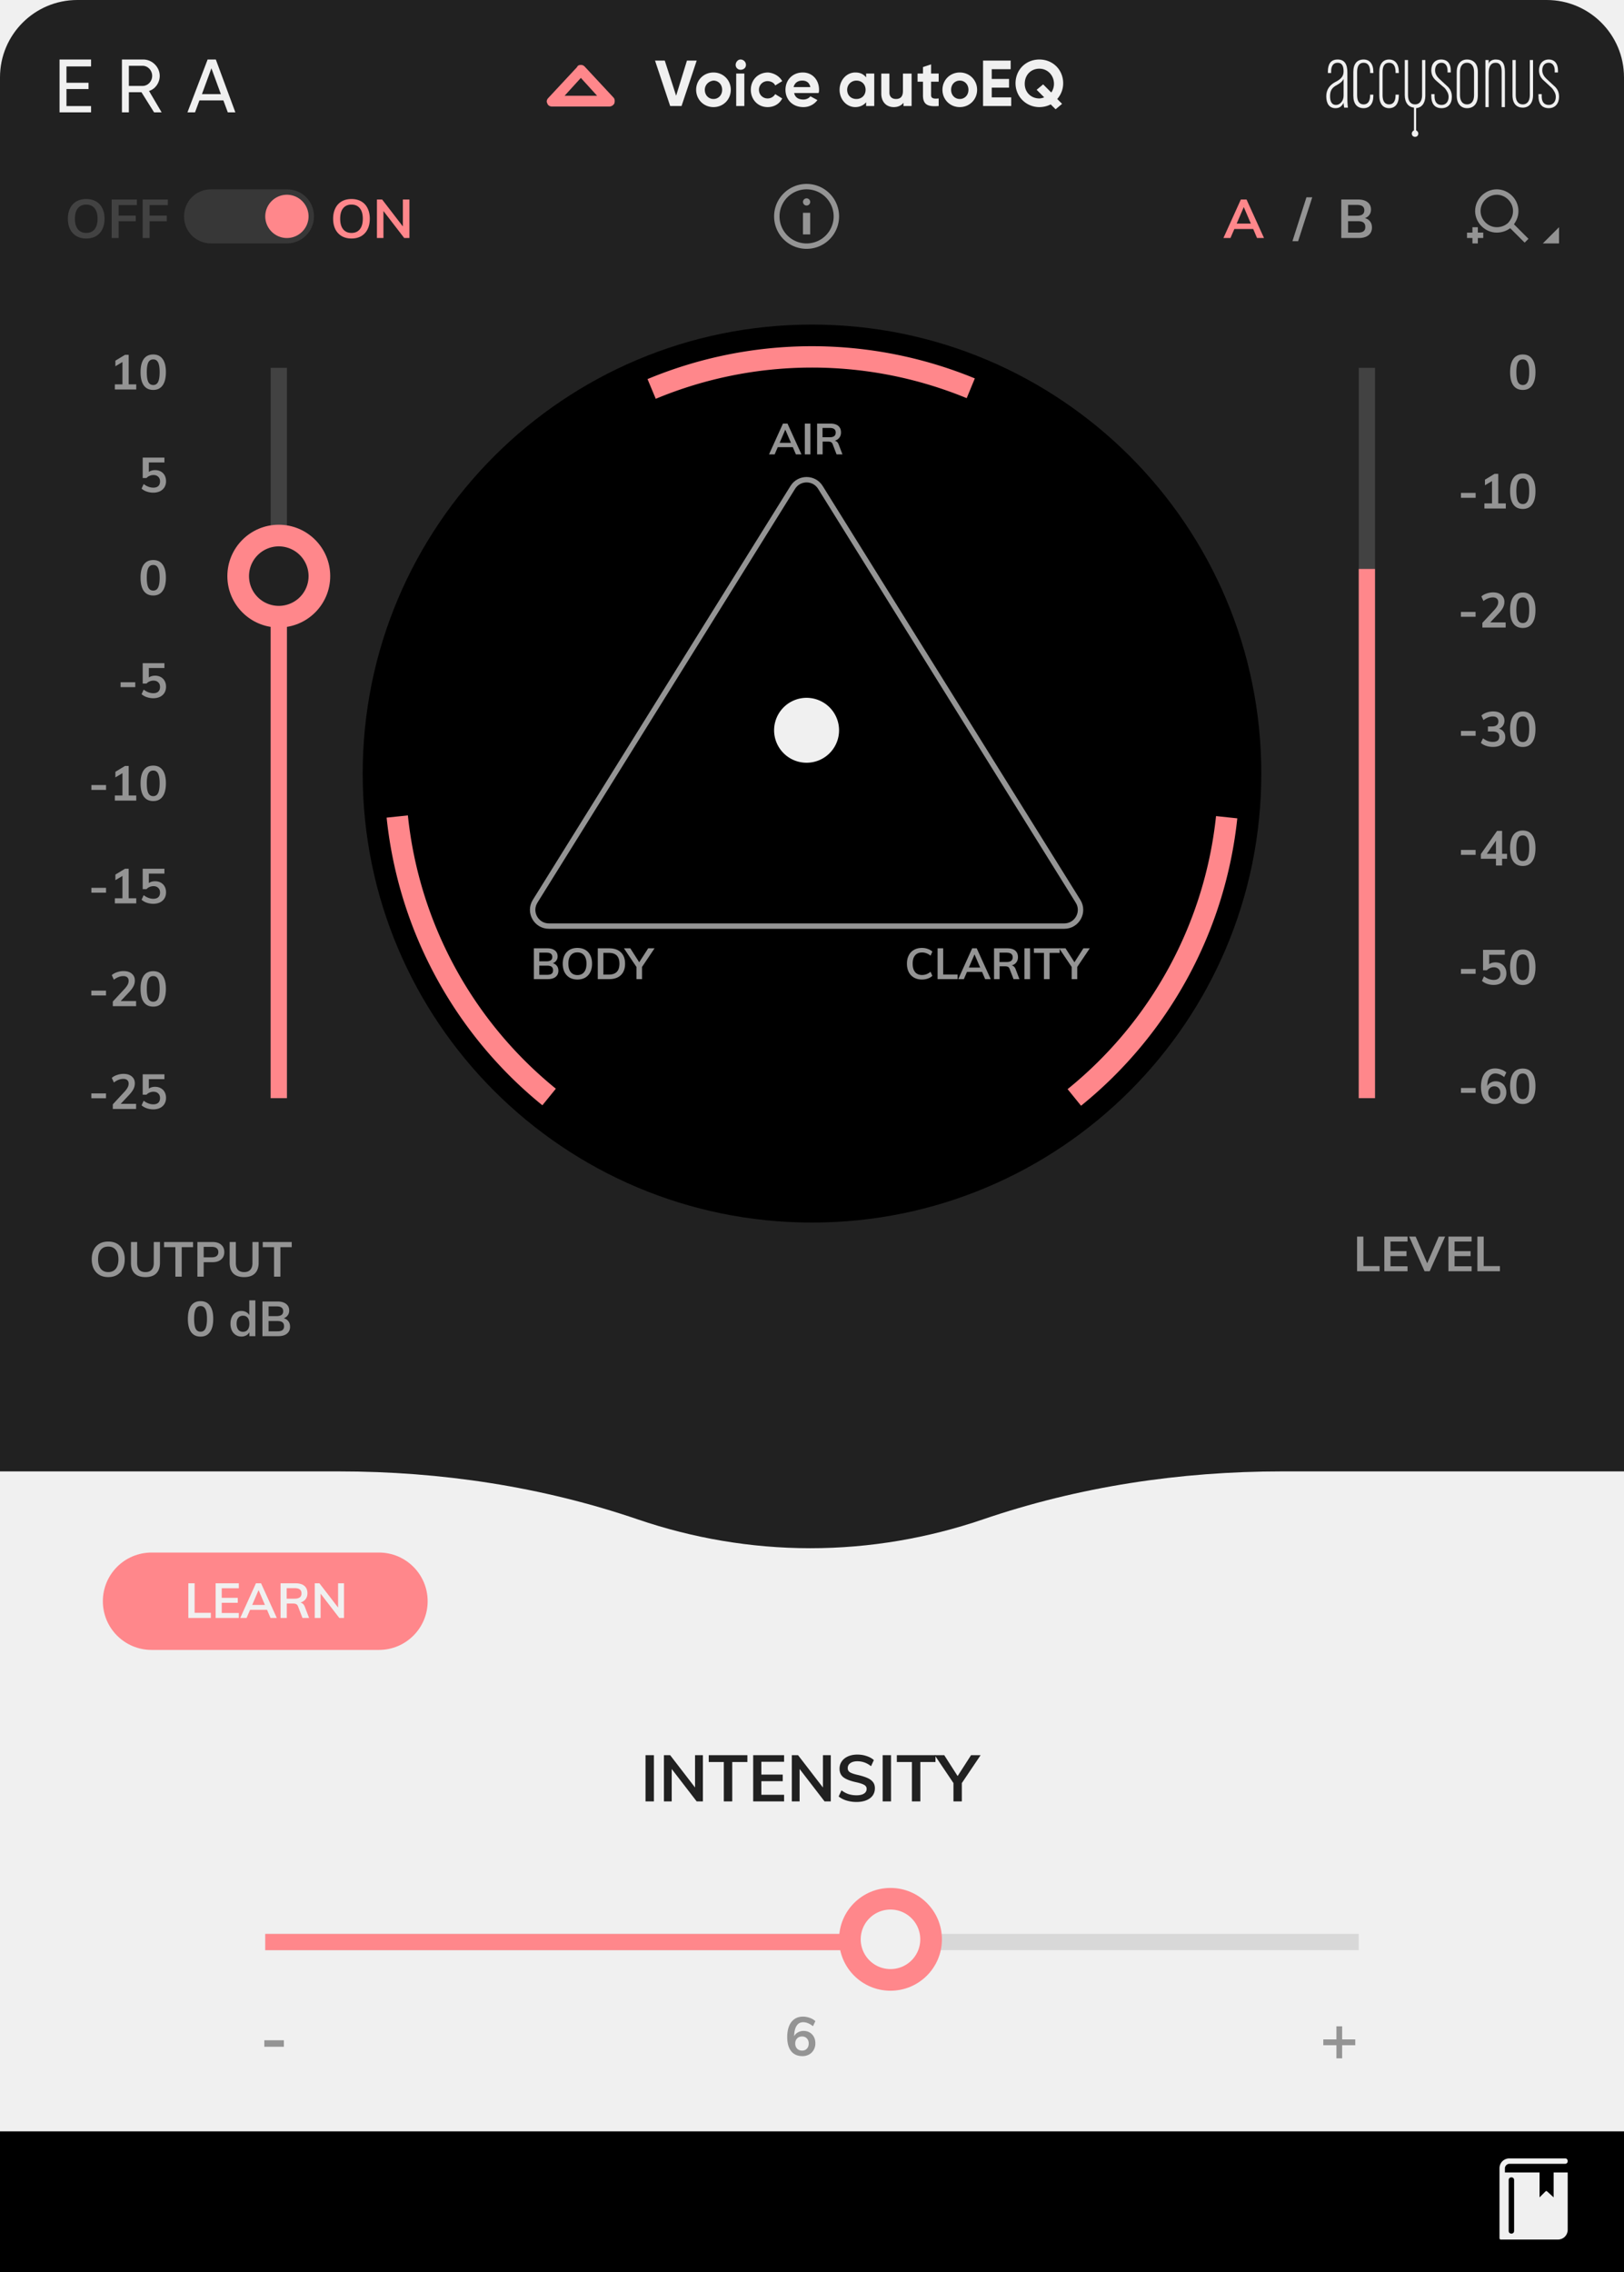<svg width="336" height="470" fill="none" xmlns="http://www.w3.org/2000/svg"><rect width="100%" height="100%" fill="#808080" stroke="none"/><g clip-path="url(#clip0_2967_48729)"><path d="M0 0h336v470H0V0z" fill="#fff"/><path d="M0 0h336v470H0V0z" fill="#F0F0F0"/><path d="M16 0C7.163 0 0 7.163 0 16v288.381h70.112c21.056 0 42 3.133 61.936 9.96 11.2 3.804 23.184 5.931 35.616 5.931 12.432 0 24.416-2.127 35.616-5.931 19.936-6.827 40.88-9.96 61.936-9.96H336V16c0-8.837-7.163-16-16-16H16z" fill="#212121"/><path d="M0 440.905h336V470H0v-29.095z" fill="#000"/><path d="M321.44 454.557l-1.344-1.231c-.112-.112-.224-.112-.336 0l-1.232 1.231v-5.147h-7.168v-.896c0-.447.448-.895.896-.895h11.536c.336 0 .56-.224.56-.559 0-.336-.224-.56-.448-.56h-11.648c-1.12 0-2.016.895-2.016 2.014v14.436c0 .224.112.336.224.336h11.872c1.12 0 2.016-.896 2.016-2.015V449.41h-2.912v5.147zm-8.176 6.938c0 .336-.224.56-.56.56-.336 0-.56-.224-.56-.56v-10.519c0-.336.224-.559.56-.559.336 0 .56.223.56.559v10.519z" fill="#F0F0F0"/><path d="M133.557 363.082h1.733v9.561h-1.733v-9.561zm11.87 0v9.561h-1.29l-5.161-6.701v6.701h-1.613v-9.561h1.29l5.148 6.687v-6.687h1.626zm4.326 1.423h-3.118v-1.423h7.997v1.423H151.5v8.138h-1.747v-8.138zm6.077-1.423h6.397v1.37h-4.704v2.645h4.422v1.37h-4.422v2.806h4.704v1.37h-6.397v-9.561zm16.056 0v9.561h-1.29l-5.161-6.701v6.701h-1.613v-9.561h1.29l5.148 6.687v-6.687h1.626zm5.322 9.682a7.04 7.04 0 01-2.07-.296c-.636-.197-1.178-.479-1.626-.846l.591-1.262c.466.349.95.609 1.451.779.54.165 1.102.247 1.667.242.663 0 1.174-.117 1.532-.349.368-.233.551-.56.551-.981 0-.358-.17-.631-.511-.819-.331-.197-.882-.38-1.653-.55-1.2-.26-2.074-.596-2.62-1.008-.547-.411-.82-1.011-.82-1.799 0-.564.152-1.065.457-1.504.304-.439.734-.783 1.29-1.034.564-.251 1.214-.376 1.949-.376.672 0 1.308.103 1.908.309.609.197 1.107.474 1.492.832l-.578 1.263c-.851-.681-1.792-1.021-2.822-1.021-.619 0-1.107.13-1.465.39-.359.25-.538.595-.538 1.034 0 .376.157.662.471.859.322.197.869.38 1.639.551.798.188 1.447.393 1.949.617.502.215.887.497 1.156.846.269.34.403.77.403 1.289 0 .573-.152 1.075-.457 1.504-.305.421-.744.748-1.317.981-.573.232-1.25.349-2.029.349zm5.409-9.682h1.734v9.561h-1.734v-9.561zm6.052 1.423h-3.118v-1.423h7.996v1.423h-3.131v8.138h-1.747v-8.138z" fill="#212121"/><path d="M199.001 368.856v3.787h-1.734v-3.787l-3.884-5.774h1.976l2.769 4.324 2.782-4.324h1.975l-3.884 5.774z" fill="#212121"/><path d="M280.4 423.081h-2.715v2.712h-1.183v-2.712h-2.715v-1.196h2.715v-2.712h1.183v2.712h2.715v1.196zm-225.711.322v-1.343h4.044v1.343H54.69zm111.566-3.279c.471 0 .889.108 1.255.325.373.216.664.518.873.906.21.388.314.832.314 1.332 0 .507-.116.962-.347 1.365-.224.403-.541.72-.952.951a2.792 2.792 0 01-1.378.336c-1.008 0-1.784-.339-2.329-1.018-.545-.687-.818-1.66-.818-2.921 0-.88.127-1.638.381-2.272.261-.634.635-1.119 1.12-1.455.493-.335 1.075-.503 1.747-.503.478 0 .941.082 1.389.246.438.146.841.378 1.187.683l-.493 1.052c-.702-.552-1.377-.828-2.027-.828-.59 0-1.045.249-1.366.749-.321.5-.489 1.216-.504 2.149.171-.336.433-.601.784-.795a2.309 2.309 0 011.164-.302zm-.302 4.074c.411 0 .739-.135.986-.403.254-.269.38-.623.38-1.063 0-.441-.126-.791-.38-1.052-.247-.269-.579-.403-.997-.403-.418 0-.758.134-1.019.403-.262.268-.392.619-.392 1.052 0 .432.13.787.392 1.063.268.268.612.403 1.03.403z" fill="#949494"/><path fill-rule="evenodd" clip-rule="evenodd" d="M281.121 403.417H54.881v-3.357h226.24v3.357z" fill="#D8D8D8"/><path fill-rule="evenodd" clip-rule="evenodd" d="M178.081 403.417h-123.2v-3.357h123.2v3.357z" fill="#FF878B"/><path d="M194.88 401.179c0 5.871-4.764 10.631-10.64 10.631-5.877 0-10.64-4.76-10.64-10.631 0-5.872 4.763-10.631 10.64-10.631 5.876 0 10.64 4.759 10.64 10.631z" fill="#FF878B"/><path d="M190.4 401.179a6.153 6.153 0 01-6.16 6.154 6.146 6.146 0 01-4.354-1.801 6.156 6.156 0 01-1.806-4.353 6.16 6.16 0 0112.32 0z" fill="#F0F0F0"/><path d="M59.36 50.357H43.68c-3.136 0-5.6-2.462-5.6-5.595 0-3.133 2.464-5.596 5.6-5.596h15.68c3.136 0 5.6 2.463 5.6 5.596s-2.576 5.595-5.6 5.595z" fill="#373737"/><path d="M59.36 49.24a4.491 4.491 0 004.48-4.478 4.49 4.49 0 00-4.48-4.476c-2.463 0-4.48 2.014-4.48 4.476s2.017 4.477 4.48 4.477z" fill="#FF878B"/><path d="M17.842 49.339c-.77 0-1.441-.164-2.016-.492a3.429 3.429 0 01-1.322-1.422c-.306-.62-.46-1.346-.46-2.182 0-.828.154-1.548.46-2.16a3.27 3.27 0 011.31-1.42c.576-.33 1.25-.493 2.028-.493.776 0 1.448.164 2.016.492a3.186 3.186 0 011.31 1.422c.306.61.46 1.33.46 2.16 0 .835-.154 1.562-.46 2.18a3.354 3.354 0 01-1.31 1.423c-.568.328-1.24.492-2.016.492zm0-1.153c.739 0 1.314-.253 1.725-.76.41-.508.616-1.235.616-2.183 0-.94-.206-1.66-.616-2.16-.411-.507-.986-.76-1.725-.76-.74 0-1.314.25-1.725.75-.41.5-.616 1.223-.616 2.17 0 .948.205 1.675.616 2.182.41.508.985.76 1.725.76zm5.265 1.052V41.27h5.208v1.153H24.54v2.182h3.55v1.164h-3.55v3.47l-1.434-.001zm6.409 0V41.27h5.208v1.153h-3.775v2.182h3.55v1.164h-3.55v3.47l-1.433-.001z" fill="#424242"/><path d="M72.723 49.339c-.77 0-1.442-.164-2.016-.492a3.428 3.428 0 01-1.322-1.422c-.306-.62-.46-1.346-.46-2.182 0-.828.154-1.548.46-2.16a3.27 3.27 0 011.31-1.42c.575-.33 1.25-.493 2.028-.493.776 0 1.448.164 2.016.492a3.187 3.187 0 011.31 1.422c.306.61.46 1.33.46 2.16 0 .835-.154 1.562-.46 2.18a3.355 3.355 0 01-1.31 1.423c-.568.328-1.24.492-2.016.492zm0-1.153c.739 0 1.314-.253 1.724-.76.41-.508.616-1.235.616-2.183 0-.94-.205-1.66-.616-2.16-.41-.507-.985-.76-1.724-.76-.74 0-1.315.25-1.725.75-.41.5-.616 1.223-.616 2.17 0 .948.205 1.675.616 2.182.41.508.985.76 1.725.76zm10.63-6.916h1.355v7.968h-1.075l-4.3-5.584v5.584h-1.345V41.27h1.075l4.29 5.573V41.27zm176.723 7.968l-.795-1.87h-3.898l-.806 1.87h-1.456l3.606-7.967h1.176l3.618 7.967h-1.445zm-4.211-2.988h2.934l-1.467-3.413-1.467 3.413z" fill="#FF878B"/><path d="M268.576 49.898H267.4l2.901-9.088h1.199l-2.924 9.087zm13.834-4.779c.462.135.817.37 1.064.706.253.335.38.75.38 1.241 0 .68-.242 1.212-.728 1.6-.478.38-1.146.572-2.004.572h-3.618V41.27h3.506c.821 0 1.467.186 1.937.56.471.366.706.873.706 1.522 0 .418-.112.783-.336 1.097a1.855 1.855 0 01-.907.67zm-3.495-.492h1.859c1.001 0 1.501-.373 1.501-1.12 0-.372-.123-.651-.369-.838-.247-.186-.624-.28-1.132-.28h-1.859v2.238zm2.05 3.491c.522 0 .903-.093 1.142-.28.247-.185.37-.48.37-.883 0-.41-.123-.712-.37-.907-.239-.194-.62-.29-1.142-.29h-2.05v2.36h2.05zM22.4 264.187c-.693 0-1.297-.148-1.815-.443a3.089 3.089 0 01-1.19-1.279c-.275-.557-.413-1.212-.413-1.964 0-.745.138-1.393.414-1.944a2.94 2.94 0 011.18-1.279c.517-.295 1.125-.443 1.823-.443.7 0 1.304.148 1.815.443.517.296.91.722 1.18 1.279.275.551.413 1.199.413 1.944 0 .752-.138 1.407-.414 1.964-.275.55-.668.977-1.18 1.279-.51.295-1.114.443-1.813.443zm0-1.037c.665 0 1.182-.229 1.552-.685.37-.457.554-1.111.554-1.964 0-.846-.184-1.494-.554-1.944-.37-.456-.887-.685-1.553-.685-.665 0-1.182.225-1.552.675-.37.45-.554 1.101-.554 1.954s.185 1.507.554 1.964c.37.456.888.685 1.553.685zm7.702 1.037c-.988 0-1.738-.252-2.248-.755-.504-.511-.756-1.256-.756-2.236v-4.27h1.28v4.34c0 .618.144 1.088.433 1.41.29.316.72.474 1.29.474.558 0 .982-.161 1.27-.484.296-.322.444-.789.444-1.4v-4.34h1.28v4.27c0 .973-.255 1.715-.766 2.226-.51.51-1.253.765-2.227.765zm6.182-6.194h-2.339v-1.067h5.998v1.067h-2.349v6.103h-1.31v-6.103zm4.558-1.067h3.114c.773 0 1.375.188 1.805.564.43.369.645.876.645 1.52 0 .645-.218 1.155-.655 1.531-.43.376-1.028.564-1.794.564h-1.815v2.991h-1.3v-7.17zm2.963 3.172c.45 0 .79-.091 1.018-.272.236-.188.353-.456.353-.806 0-.355-.114-.624-.343-.805-.228-.188-.57-.282-1.028-.282h-1.663v2.165h1.663zm6.712 4.089c-.987 0-1.737-.252-2.247-.755-.504-.511-.756-1.256-.756-2.236v-4.27h1.28v4.34c0 .618.144 1.088.433 1.41.29.316.72.474 1.29.474.558 0 .982-.161 1.27-.484.296-.322.444-.789.444-1.4v-4.34h1.28v4.27c0 .973-.255 1.715-.766 2.226-.51.51-1.253.765-2.227.765zm6.183-6.194h-2.34v-1.067h5.998v1.067H58.01v6.103H56.7v-6.103zM28.187 79.513v1.058h-4.425v-1.058h1.572V74.89l-1.46.877V74.61l1.994-1.209h.756v6.113h1.563zm3.513 1.148c-.852 0-1.504-.311-1.955-.936-.443-.63-.665-1.547-.665-2.75 0-1.181.222-2.084.665-2.71.45-.624 1.102-.936 1.956-.936.853 0 1.502.313 1.945.938.45.618.676 1.52.676 2.709 0 1.195-.225 2.108-.676 2.74-.443.63-1.093.946-1.946.946zm0-1.017c.465 0 .8-.21 1.01-.634.214-.43.321-1.108.321-2.035 0-.912-.107-1.578-.322-1.993-.208-.424-.544-.635-1.008-.635-.464 0-.803.212-1.018.635-.209.415-.313 1.08-.313 1.993 0 .928.104 1.606.313 2.035.215.423.553.634 1.017.634zm.383 17.606c.45 0 .847.099 1.19.293.342.188.608.456.796.805.188.343.282.74.282 1.189.01.438-.102.869-.322 1.249a2.208 2.208 0 01-.928.836c-.403.195-.87.292-1.4.292-.45 0-.895-.074-1.33-.221a3.175 3.175 0 01-1.08-.615l.433-.946c.652.496 1.318.745 1.996.745.45 0 .793-.111 1.03-.332.24-.229.361-.55.361-.968 0-.395-.124-.712-.373-.947-.242-.242-.568-.362-.977-.362-.283 0-.548.053-.797.162-.249.1-.473.255-.655.452h-.786v-4.22h4.496v1.007h-3.226v1.955c.363-.25.793-.373 1.29-.373zm-.383 25.936c-.853 0-1.504-.312-1.955-.937-.443-.631-.665-1.547-.665-2.749 0-1.182.222-2.085.665-2.709.45-.625 1.102-.937 1.956-.937.853 0 1.502.312 1.945.937.45.617.676 1.52.676 2.709 0 1.195-.225 2.108-.676 2.739-.443.631-1.093.947-1.946.947zm0-1.017c.465 0 .8-.212 1.01-.635.214-.429.321-1.108.321-2.034 0-.913-.107-1.578-.322-1.994-.208-.423-.544-.635-1.008-.635-.464 0-.803.212-1.018.635-.209.416-.313 1.081-.313 1.994 0 .926.104 1.605.313 2.034.215.423.553.635 1.017.635zm-6.749 18.966h3.034v1.007h-3.034v-1.007zm7.132-1.36c.45 0 .847.097 1.19.292.342.188.608.457.796.806.188.342.282.738.282 1.188 0 .47-.107.886-.322 1.249a2.211 2.211 0 01-.928.836c-.403.195-.87.292-1.4.292-.45 0-.895-.074-1.332-.222a3.165 3.165 0 01-1.078-.614l.433-.947c.652.497 1.317.746 1.996.746.45 0 .793-.111 1.028-.333.242-.228.363-.55.363-.967 0-.396-.124-.711-.373-.946-.242-.242-.568-.363-.977-.363-.283 0-.548.054-.797.161a1.822 1.822 0 00-.655.453h-.786v-4.219h4.496v1.007h-3.226v1.954c.363-.249.793-.373 1.29-.373zm-13.175 22.621h3.034v1.008h-3.034v-1.008zm9.28 2.166v1.057h-4.426v-1.057h1.572v-4.623l-1.46.876v-1.158l1.994-1.209h.756v6.114h1.563zm3.512 1.148c-.853 0-1.504-.312-1.955-.937-.443-.631-.665-1.547-.665-2.749 0-1.182.222-2.085.665-2.709.45-.625 1.102-.937 1.956-.937.853 0 1.502.312 1.945.937.45.617.676 1.52.676 2.709 0 1.195-.225 2.108-.676 2.739-.443.631-1.093.947-1.946.947zm0-1.017c.465 0 .8-.212 1.01-.635.214-.429.321-1.108.321-2.034 0-.913-.107-1.578-.322-1.994-.208-.423-.544-.635-1.008-.635-.464 0-.803.212-1.018.635-.209.416-.313 1.081-.313 1.994 0 .926.104 1.605.313 2.034.215.423.553.635 1.017.635zm-12.792 18.965h3.034v1.008h-3.034v-1.008zm9.28 2.166v1.057h-4.426v-1.057h1.572v-4.623l-1.46.876v-1.158l1.994-1.209h.756v6.114h1.563zm3.895-3.525c.45 0 .847.097 1.19.292.342.188.608.456.796.806.188.342.282.738.282 1.188 0 .47-.107.886-.322 1.249a2.211 2.211 0 01-.928.836c-.403.195-.87.292-1.4.292a4.161 4.161 0 01-1.332-.222 3.165 3.165 0 01-1.078-.614l.433-.947c.652.497 1.317.746 1.996.746.45 0 .793-.111 1.028-.333.242-.228.363-.55.363-.967 0-.396-.124-.711-.373-.946-.242-.242-.568-.363-.977-.363-.283 0-.548.054-.797.161a1.822 1.822 0 00-.655.453h-.786v-4.22h4.496v1.008h-3.226v1.953c.363-.248.793-.372 1.29-.372zM18.898 204.92h3.035v1.007h-3.035v-1.007zm9.26 2.166v1.057h-4.819v-.957l2.44-2.628c.288-.316.5-.605.634-.866.134-.262.202-.521.202-.776 0-.329-.098-.577-.293-.745-.188-.168-.46-.252-.816-.252-.632 0-1.28.248-1.946.745l-.433-.946c.282-.256.645-.457 1.09-.605.442-.154.89-.231 1.34-.231.72 0 1.286.178 1.703.533.423.35.635.823.635 1.42 0 .41-.09.796-.272 1.159-.175.362-.47.768-.887 1.218l-1.764 1.874h3.185zm3.542 1.148c-.853 0-1.504-.312-1.955-.937-.443-.631-.665-1.548-.665-2.749 0-1.182.222-2.085.665-2.71.45-.624 1.102-.936 1.956-.936.853 0 1.502.312 1.945.936.45.618.676 1.521.676 2.71 0 1.195-.226 2.108-.676 2.739-.443.631-1.093.947-1.946.947zm0-1.017c.464 0 .8-.212 1.01-.635.214-.43.321-1.108.321-2.034 0-.914-.107-1.578-.322-1.995-.209-.423-.545-.634-1.008-.634-.464 0-.803.211-1.018.634-.209.417-.313 1.081-.313 1.995 0 .926.104 1.604.313 2.034.215.423.553.635 1.017.635zm-12.802 18.965h3.035v1.007h-3.035v-1.007zm9.26 2.166v1.057h-4.819v-.957l2.44-2.628c.288-.316.5-.605.634-.867.129-.239.198-.505.202-.775 0-.329-.098-.577-.293-.745-.188-.168-.46-.252-.816-.252-.632 0-1.28.248-1.946.745l-.433-.947c.282-.255.645-.456 1.09-.604.442-.154.89-.231 1.34-.231.72 0 1.286.177 1.703.533.423.349.635.823.635 1.42 0 .41-.09.796-.272 1.159-.175.362-.47.768-.887 1.218l-1.764 1.874h3.185zm3.925-3.525c.45 0 .847.097 1.19.292.342.188.608.456.796.805.188.343.282.739.282 1.189 0 .47-.107.886-.322 1.249a2.213 2.213 0 01-.928.836c-.403.194-.87.292-1.4.292a4.156 4.156 0 01-1.33-.222 3.17 3.17 0 01-1.08-.614l.433-.947c.652.497 1.318.745 1.996.745.45 0 .793-.111 1.03-.332.24-.228.361-.551.361-.967 0-.396-.124-.712-.373-.947-.242-.241-.567-.362-.977-.362-.283 0-.548.053-.797.161a1.822 1.822 0 00-.655.453h-.786v-4.22h4.496v1.007h-3.226v1.954c.363-.248.793-.372 1.29-.372zm9.411 51.673c-.854 0-1.505-.313-1.956-.937-.443-.631-.665-1.548-.665-2.749 0-1.182.222-2.085.665-2.71.45-.624 1.102-.936 1.956-.936.853 0 1.502.312 1.945.936.45.618.676 1.521.676 2.71 0 1.195-.226 2.108-.676 2.739-.443.631-1.092.947-1.945.947zm0-1.018c.464 0 .8-.211 1.008-.634.215-.43.322-1.108.322-2.034 0-.914-.107-1.578-.322-1.995-.209-.423-.544-.634-1.008-.634-.464 0-.803.211-1.018.634-.209.417-.313 1.081-.313 1.995 0 .926.104 1.604.313 2.034.215.423.554.634 1.018.634zm11.34-6.486v7.413h-1.24v-.816c-.153.28-.384.511-.665.665a2.081 2.081 0 01-.988.232c-.436 0-.826-.111-1.169-.333a2.255 2.255 0 01-.806-.936 3.328 3.328 0 01-.282-1.4c0-.524.094-.984.282-1.38a2.127 2.127 0 011.976-1.249c.362 0 .685.077.967.232.29.147.51.359.666.634v-3.062h1.26zm-2.56 6.507c.417 0 .74-.145.968-.433.235-.289.353-.699.353-1.229 0-.531-.115-.94-.343-1.229-.229-.289-.55-.433-.968-.433-.423 0-.752.144-.988.433-.228.282-.342.685-.342 1.209 0 .53.114.943.342 1.238.236.296.562.444.978.444zm8.438-2.8c.417.121.736.332.957.634.23.302.343.675.343 1.118 0 .611-.218 1.091-.655 1.44-.43.343-1.032.514-1.804.514h-3.256v-7.171h3.155c.74 0 1.32.168 1.744.504.423.329.635.785.635 1.369 0 .376-.1.705-.303.987a1.672 1.672 0 01-.816.605zm-3.145-.443h1.673c.9 0 1.351-.336 1.351-1.008 0-.335-.11-.587-.333-.755-.22-.168-.56-.252-1.018-.252h-1.673v2.015zm1.845 3.142c.47 0 .813-.084 1.028-.252.221-.168.332-.433.332-.796 0-.369-.11-.641-.332-.815-.215-.175-.558-.262-1.028-.262h-1.845v2.125h1.845z" fill="#949494"/><path fill-rule="evenodd" clip-rule="evenodd" d="M59.36 76.096v151.071H56V76.096h3.36z" fill="#424242"/><path fill-rule="evenodd" clip-rule="evenodd" d="M59.36 117.695v109.472H56V117.695h3.36z" fill="#FF878B"/><path d="M57.681 108.548c5.876 0 10.64 4.759 10.64 10.631 0 5.871-4.764 10.631-10.64 10.631s-10.64-4.76-10.64-10.631c0-5.872 4.764-10.631 10.64-10.631z" fill="#FF878B"/><path d="M57.681 113.024a6.162 6.162 0 016.16 6.155 6.154 6.154 0 01-6.16 6.154 6.146 6.146 0 01-4.354-1.801 6.15 6.15 0 010-8.706 6.162 6.162 0 014.355-1.802z" fill="#212121"/><path d="M260.959 160.024c0 51.297-41.62 92.881-92.96 92.881-51.34 0-92.96-41.584-92.96-92.881S116.66 67.143 168 67.143c51.34 0 92.959 41.584 92.959 92.881z" fill="#000"/><path d="M112.216 228.646a88.389 88.389 0 01-32.226-59.509l4.4-.456a83.964 83.964 0 0030.615 56.534l-2.789 3.431zm21.755-150.227a88.545 88.545 0 0167.719-.14l-1.684 4.087a84.123 84.123 0 00-64.334.133l-1.701-4.08zm122.021 90.865a88.376 88.376 0 01-32.326 59.456l-2.783-3.436a83.962 83.962 0 0030.71-56.483l4.399.463z" fill="#FF878B"/><path fill-rule="evenodd" clip-rule="evenodd" d="M163.551 100.525c1.534-2.464 5.123-2.464 6.657 0l53.313 85.626c1.624 2.609-.254 5.985-3.329 5.985H113.567c-3.075 0-4.953-3.376-3.329-5.985l53.313-85.626zm5.706.591c-1.096-1.76-3.659-1.76-4.755 0l-53.313 85.626c-1.16 1.863.181 4.275 2.378 4.275h106.625c2.197 0 3.538-2.412 2.378-4.275l-53.313-85.626z" fill="#949494"/><path d="M190.745 202.628c-.628 0-1.177-.134-1.649-.403a2.698 2.698 0 01-1.075-1.137c-.251-.495-.376-1.074-.376-1.737 0-.656.125-1.229.376-1.718a2.623 2.623 0 011.075-1.137c.472-.269 1.021-.403 1.649-.403.43 0 .833.068 1.209.206.383.131.699.316.95.555l-.376.841a2.912 2.912 0 00-.86-.501 2.5 2.5 0 00-.905-.161c-.616 0-1.094.2-1.434.6-.334.399-.502.972-.502 1.718 0 .752.168 1.331.502 1.737.335.4.812.6 1.434.6.322 0 .624-.051.905-.152.286-.108.573-.278.86-.51l.376.841a2.668 2.668 0 01-.95.564c-.39.133-.798.2-1.209.197zm3.239-.081v-6.374h1.156v5.425h2.984v.949h-4.14zm9.836 0l-.636-1.495h-3.118l-.646 1.495h-1.164l2.885-6.374h.941l2.894 6.374h-1.156zm-3.369-2.39h2.347l-1.173-2.73-1.174 2.73zm10.465 2.39h-1.218l-.816-2.121c-.071-.197-.182-.334-.331-.412-.15-.078-.344-.116-.583-.116h-1.156v2.649h-1.146v-6.374h2.732c.723 0 1.273.159 1.649.475.376.316.565.77.565 1.361 0 .423-.114.784-.341 1.083-.221.292-.538.501-.95.626.377.078.648.341.816.788l.779 2.041zm-2.679-3.545c.436 0 .759-.08.968-.241.209-.162.313-.406.313-.735 0-.322-.104-.561-.313-.716-.203-.161-.526-.241-.968-.241h-1.442v1.933h1.442zm3.72 3.545v-6.374h1.156v6.374h-1.156zm4.034 0v-5.425h-2.079v-.949h5.331v.949h-2.088v5.425h-1.164z" fill="#949494"/><path d="M225.469 196.173l-2.589 3.85v2.524h-1.156v-2.524l-2.589-3.85h1.317l1.846 2.883 1.854-2.883h1.317zm-111.095 3.08c.37.107.654.295.851.564.203.269.305.6.305.994 0 .543-.195.97-.583 1.28-.382.304-.917.456-1.604.456h-2.894v-6.374h2.805c.657 0 1.173.15 1.55.448.376.292.564.698.564 1.217 0 .335-.089.627-.269.878-.18.25-.433.438-.725.537zm-2.796-.394h1.488c.8 0 1.2-.298 1.2-.895 0-.299-.098-.522-.296-.672-.197-.149-.498-.223-.904-.223h-1.488v1.79zm1.64 2.793c.418 0 .723-.074.914-.224.197-.149.295-.385.295-.707 0-.328-.098-.57-.295-.725-.191-.155-.496-.233-.914-.233h-1.64v1.889h1.64zm6.25.976c-.615 0-1.153-.131-1.613-.394a2.734 2.734 0 01-1.057-1.137c-.245-.495-.368-1.077-.368-1.746 0-.662.123-1.238.368-1.727a2.613 2.613 0 011.048-1.137c.46-.263 1.001-.394 1.622-.394.621 0 1.159.131 1.613.394.46.262.809.641 1.048 1.137.245.489.367 1.065.367 1.727 0 .669-.122 1.251-.367 1.746-.245.49-.594.869-1.048 1.137-.454.263-.992.394-1.613.394zm0-.922c.591 0 1.051-.203 1.38-.609.328-.406.492-.988.492-1.746 0-.752-.164-1.327-.492-1.727-.329-.406-.789-.609-1.38-.609-.592 0-1.051.2-1.38.6-.329.4-.493.978-.493 1.736s.164 1.34.493 1.746c.329.406.788.609 1.38.609zm4.212-5.533h2.348c1.045 0 1.854.278 2.428.833.579.555.869 1.337.869 2.345 0 1.015-.29 1.803-.869 2.364-.574.555-1.383.832-2.428.832h-2.348v-6.374zm2.276 5.434c1.469 0 2.204-.752 2.204-2.256 0-1.492-.735-2.238-2.204-2.238h-1.12v4.494h1.12zm9.468-5.434l-2.589 3.85v2.524h-1.156v-2.524l-2.589-3.85h1.317l1.845 2.883 1.855-2.883h1.317zm28.609-103.668h-3.118L160.27 94h-1.165l2.886-6.374h.94L165.825 94h-1.155l-.637-1.495zm-.385-.895l-1.174-2.731-1.173 2.731h2.347zm2.868-3.984h1.156V94h-1.156v-6.374zM174.303 94h-1.218l-.815-2.122c-.072-.197-.183-.334-.332-.412-.149-.077-.343-.116-.582-.116H170.2V94h-1.147v-6.374h2.733c.722 0 1.272.158 1.648.474.377.317.565.77.565 1.361 0 .424-.114.785-.341 1.083-.221.293-.537.502-.949.627.376.077.648.34.815.788l.779 2.041zm-2.679-3.545c.436 0 .759-.081.968-.242.209-.161.314-.406.314-.734 0-.322-.105-.561-.314-.716-.203-.161-.526-.242-.968-.242h-1.442v1.934h1.442z" fill="#949494"/><path d="M173.598 151.071a6.709 6.709 0 01-1.969 4.75 6.723 6.723 0 01-11.471-4.75 6.727 6.727 0 011.97-4.748 6.715 6.715 0 017.321-1.455 6.707 6.707 0 013.637 3.633c.338.815.512 1.688.512 2.57z" fill="#F0F0F0"/><path d="M315.06 80.662c-.853 0-1.505-.312-1.955-.936-.444-.63-.666-1.548-.666-2.75 0-1.182.222-2.085.666-2.71.45-.624 1.102-.936 1.955-.936.854 0 1.502.312 1.946.937.45.618.675 1.52.675 2.71 0 1.194-.225 2.107-.675 2.74-.444.63-1.092.945-1.946.945zm0-1.017c.464 0 .8-.21 1.008-.634.215-.43.323-1.108.323-2.035 0-.913-.108-1.578-.323-1.994-.208-.423-.544-.635-1.008-.635-.463 0-.803.212-1.018.635-.208.416-.312 1.08-.312 1.994 0 .927.104 1.605.312 2.035.215.423.555.634 1.018.634zm-12.792 22.323h3.034v1.007h-3.034v-1.007zm9.278 2.165v1.058h-4.425v-1.058h1.572v-4.622l-1.461.876v-1.158l1.996-1.209h.756v6.113h1.562zm3.514 1.148c-.853 0-1.505-.312-1.956-.936-.443-.631-.665-1.548-.665-2.75 0-1.181.222-2.084.665-2.709.451-.624 1.103-.937 1.956-.937s1.502.313 1.945.937c.451.618.676 1.521.676 2.709 0 1.195-.225 2.109-.676 2.74-.443.631-1.092.946-1.945.946zm0-1.017c.464 0 .8-.211 1.008-.634.215-.43.323-1.108.323-2.035 0-.913-.108-1.578-.323-1.994-.208-.423-.544-.634-1.008-.634-.464 0-.803.211-1.018.634-.208.416-.313 1.081-.313 1.994 0 .927.105 1.605.313 2.035.215.423.554.634 1.018.634zm-12.802 23.33v-1.007h3.034v1.007h-3.034zm9.258 1.158v1.058h-4.818v-.957l2.439-2.629c.289-.315.501-.604.635-.866.129-.238.198-.504.202-.775 0-.329-.098-.578-.293-.746-.188-.167-.46-.251-.816-.251-.632 0-1.28.248-1.945.745l-.434-.947c.282-.255.645-.456 1.089-.604.431-.152.884-.23 1.34-.232.719 0 1.287.178 1.704.534.423.349.635.823.635 1.42 0 .41-.091.796-.272 1.158-.175.363-.471.769-.887 1.219l-1.764 1.873h3.185zm3.544 1.148c-.853 0-1.505-.312-1.955-.936-.444-.631-.666-1.548-.666-2.75 0-1.181.222-2.084.666-2.709.45-.624 1.102-.937 1.955-.937s1.502.313 1.945.937c.451.618.676 1.521.676 2.709 0 1.195-.225 2.109-.676 2.74-.443.631-1.092.946-1.945.946zm0-1.017c.464 0 .8-.211 1.008-.634.215-.43.323-1.108.323-2.035 0-.913-.108-1.578-.323-1.994-.208-.423-.544-.634-1.008-.634-.464 0-.803.211-1.018.634-.208.416-.313 1.081-.313 1.994 0 .927.105 1.605.313 2.035.215.423.554.634 1.018.634zm-12.792 23.33v-1.007h3.034v1.007h-3.034zm7.857-1.47c.423.114.746.322.967.624.229.302.343.675.343 1.118 0 .624-.232 1.118-.695 1.48-.457.363-1.076.544-1.855.544-.484 0-.951-.074-1.401-.221a3.053 3.053 0 01-1.099-.615l.444-.946c.638.497 1.307.745 2.005.745.457 0 .797-.091 1.019-.272.228-.181.342-.457.342-.826 0-.362-.114-.628-.342-.795-.229-.175-.582-.262-1.059-.262h-.947v-1.038h.776c.927 0 1.391-.352 1.391-1.057 0-.329-.101-.581-.303-.756-.201-.174-.483-.261-.846-.261-.645 0-1.291.248-1.936.745l-.433-.947c.32-.272.69-.477 1.089-.604a4.092 4.092 0 011.36-.232c.706 0 1.267.175 1.684.524.423.342.635.802.635 1.38.002.369-.107.73-.313 1.037-.195.289-.47.5-.826.635zm4.935 3.776c-.853 0-1.505-.312-1.956-.936-.443-.631-.665-1.548-.665-2.75 0-1.181.222-2.085.665-2.709.451-.624 1.103-.937 1.956-.937s1.502.313 1.945.937c.451.618.676 1.521.676 2.709 0 1.195-.225 2.109-.676 2.74-.443.631-1.092.946-1.945.946zm0-1.017c.464 0 .8-.211 1.008-.634.215-.43.323-1.108.323-2.035 0-.913-.108-1.578-.323-1.994-.208-.423-.544-.634-1.008-.634-.464 0-.803.211-1.018.634-.208.416-.313 1.081-.313 1.994 0 .927.105 1.605.313 2.035.215.423.554.634 1.018.634zm-12.792 23.33v-1.007h3.034v1.007h-3.034zm9.53-.201v1.017h-1.018v1.4h-1.27v-1.4h-3.125v-.967l3.357-4.804h1.038v4.754h1.018zm-4.183 0h1.895v-2.73l-1.895 2.73zm7.445 2.507c-.853 0-1.505-.312-1.956-.936-.443-.631-.665-1.548-.665-2.75 0-1.181.222-2.085.665-2.709.451-.624 1.103-.937 1.956-.937s1.502.313 1.945.937c.451.618.676 1.521.676 2.709 0 1.195-.225 2.109-.676 2.74-.443.631-1.092.946-1.945.946zm0-1.017c.464 0 .8-.211 1.008-.634.215-.43.323-1.108.323-2.035 0-.913-.108-1.578-.323-1.994-.208-.423-.544-.634-1.008-.634-.464 0-.803.211-1.018.634-.208.416-.313 1.081-.313 1.994 0 .927.105 1.605.313 2.035.215.423.554.634 1.018.634zm-12.792 22.323h3.034v1.007h-3.034v-1.007zm7.131-1.36c.45 0 .847.098 1.189.292.343.188.609.457.797.806.188.343.282.739.282 1.189 0 .47-.108.886-.323 1.248a2.19 2.19 0 01-.927.836c-.403.195-.87.292-1.401.292-.45 0-.894-.073-1.331-.221-.436-.155-.796-.359-1.078-.614l.433-.947c.652.497 1.317.745 1.996.745.45 0 .793-.111 1.028-.332.242-.229.363-.551.363-.967 0-.396-.124-.712-.373-.947-.242-.242-.568-.362-.978-.362-.282 0-.547.053-.796.161-.249.1-.467.252-.655.453h-.786v-4.22h4.495v1.007h-3.225v1.954c.363-.248.793-.373 1.29-.373zm5.661 4.674c-.853 0-1.505-.313-1.956-.937-.443-.631-.665-1.548-.665-2.75 0-1.181.222-2.084.665-2.709.451-.624 1.103-.936 1.956-.936s1.502.312 1.945.936c.451.618.676 1.521.676 2.709 0 1.196-.225 2.109-.676 2.74-.443.631-1.092.947-1.945.947zm0-1.018c.464 0 .8-.211 1.008-.634.215-.43.323-1.108.323-2.035 0-.913-.108-1.577-.323-1.994-.208-.423-.544-.634-1.008-.634-.464 0-.803.211-1.018.634-.208.417-.313 1.081-.313 1.994 0 .927.105 1.605.313 2.035.215.423.554.634 1.018.634zm-12.792 23.33v-1.007h3.034v1.007h-3.034zm7.191-2.387c.424 0 .8.098 1.129.292.336.195.598.467.787.816.188.349.282.749.282 1.199 0 .456-.104.866-.313 1.228-.199.36-.495.657-.856.856-.38.206-.807.311-1.24.303-.907 0-1.606-.306-2.097-.917-.49-.618-.736-1.494-.736-2.629 0-.792.115-1.473.343-2.044.235-.571.571-1.007 1.008-1.309.444-.303.968-.454 1.572-.454.431 0 .847.074 1.25.222.41.141.766.346 1.069.614l-.444.947c-.631-.497-1.239-.745-1.824-.745-.531 0-.941.225-1.23.675-.289.449-.44 1.094-.453 1.933.154-.302.389-.54.705-.715a2.07 2.07 0 011.048-.272zm-.272 3.666c.37 0 .666-.121.887-.362.229-.242.343-.561.343-.957 0-.396-.114-.712-.343-.947-.221-.242-.52-.362-.897-.362-.376 0-.682.12-.917.362s-.353.557-.353.947c0 .389.118.708.353.957.242.241.551.362.927.362zm5.873 1.028c-.853 0-1.505-.313-1.956-.937-.443-.631-.665-1.548-.665-2.75 0-1.181.222-2.084.665-2.709.451-.624 1.103-.936 1.956-.936s1.502.312 1.945.936c.451.618.676 1.521.676 2.709 0 1.196-.225 2.109-.676 2.74-.443.631-1.092.947-1.945.947zm0-1.018c.464 0 .8-.211 1.008-.634.215-.43.323-1.108.323-2.035 0-.913-.108-1.577-.323-1.994-.208-.423-.544-.634-1.008-.634-.464 0-.803.211-1.018.634-.208.417-.313 1.081-.313 1.994 0 .927.105 1.605.313 2.035.215.423.554.634 1.018.634zm-34.283 28.447h1.301v6.103h3.356v1.068h-4.657v-7.171zm5.641 0h4.798v1.027h-3.528v1.984h3.316v1.027h-3.316v2.105h3.528v1.028h-4.798v-7.171zm12.577 0l-3.195 7.171h-1.059l-3.195-7.171h1.35l2.389 5.539 2.389-5.539h1.321zm.682 0h4.798v1.027h-3.528v1.984h3.317v1.027h-3.317v2.105h3.528v1.028h-4.798v-7.171zm5.995 0h1.301v6.103h3.356v1.068h-4.657v-7.171z" fill="#949494"/><path fill-rule="evenodd" clip-rule="evenodd" d="M284.481 76.096v151.071h-3.36V76.096h3.36z" fill="#424242"/><path fill-rule="evenodd" clip-rule="evenodd" d="M284.481 117.695v109.472h-3.36V117.695h3.36z" fill="#FF878B"/><path d="M305.76 48.119h1.12v1.12h-1.12v1.118h-1.12v-1.119h-1.12V48.12h1.12V47h1.12v1.119z" fill="#939393"/><path fill-rule="evenodd" clip-rule="evenodd" d="M309.679 40.286c-1.819 0-3.36 1.54-3.36 3.357 0 1.817 1.541 3.357 3.36 3.357.965 0 1.823-.383 2.389-.94.603-.708.971-1.474.971-2.417 0-1.817-1.541-3.357-3.36-3.357zm-4.48 3.357c0-2.435 2.043-4.477 4.48-4.477 2.437 0 4.48 2.042 4.48 4.477 0 1.287-.521 2.307-1.255 3.161l-.014.017-.015.015c-.778.778-1.929 1.283-3.196 1.283-2.437 0-4.48-2.041-4.48-4.476z" fill="#939393"/><path fill-rule="evenodd" clip-rule="evenodd" d="M312.876 46.045l3.36 3.357-.792.79-3.36-3.356.792-.791z" fill="#939393"/><path d="M322.559 50.357h-3.36l3.36-3.357v3.357z" fill="#939393"/><path d="M21.28 331.238c0-5.562 4.512-10.071 10.08-10.071H78.4c5.566 0 10.08 4.509 10.08 10.071 0 5.562-4.514 10.072-10.08 10.072H31.36c-5.568 0-10.08-4.51-10.08-10.072z" fill="#FF878B"/><path d="M38.967 334.697v-7.171h1.3v6.104h3.357v1.067h-4.657zm5.64 0v-7.171h4.798v1.028h-3.528v1.984h3.317v1.027h-3.317v2.105h3.528v1.027h-4.798zm11.36 0l-.716-1.682h-3.508l-.726 1.682h-1.31l3.246-7.171h1.058l3.256 7.171h-1.3zm-3.79-2.689h2.64l-1.32-3.072-1.32 3.072zm11.775 2.689H62.58l-.917-2.387c-.081-.221-.205-.376-.373-.463-.168-.087-.387-.131-.656-.131h-1.3v2.981h-1.29v-7.171h3.074c.813 0 1.432.178 1.855.534.423.356.635.866.635 1.531 0 .477-.128.883-.383 1.219-.25.329-.605.564-1.07.705.425.087.73.382.919.886l.878 2.296zm-3.014-3.988c.49 0 .853-.091 1.088-.272.236-.181.353-.457.353-.826 0-.362-.117-.631-.352-.806-.23-.181-.592-.271-1.09-.271h-1.622v2.175h1.623zm9.012-3.183h1.22v7.171h-.97l-3.87-5.025v5.025h-1.21v-7.171h.968l3.86 5.016v-5.016h.002zm65.57-314.995h2.016l2.352 7.274 2.24-7.274h2.016l-3.136 9.4h-2.352l-3.136-9.4zm8.511 6.045c0-2.015 1.568-3.581 3.584-3.581s3.584 1.566 3.584 3.58c0 2.015-1.568 3.582-3.584 3.582s-3.584-1.567-3.584-3.581zm5.376 0c0-1.12-.784-1.903-1.792-1.903-1.008.112-1.792.895-1.792 1.903 0 1.119.784 1.902 1.792 1.902s1.792-.783 1.792-1.902zm2.8-5.148c0-.56.448-1.12 1.008-1.12s1.12.448 1.12 1.12c0 .56-.448 1.007-1.12 1.007-.56 0-1.008-.448-1.008-1.007zm.112 1.79h1.68v6.714h-1.68v-6.714zm3.025 3.358c0-2.015 1.456-3.581 3.584-3.581 1.232.112 2.352.783 2.912 1.79l-1.456.895c-.224-.56-.896-.895-1.568-.895a1.765 1.765 0 00-1.792 1.79c0 1.008.784 1.79 1.792 1.79.672 0 1.232-.335 1.568-.894l1.456.895c-.56 1.12-1.68 1.79-3.024 1.79-2.016 0-3.472-1.566-3.472-3.58zm10.864 2.014c.672 0 1.232-.336 1.456-.672l1.456.784a3.563 3.563 0 01-2.912 1.454c-2.24 0-3.696-1.566-3.696-3.58 0-2.015 1.456-3.581 3.584-3.581 2.016 0 3.36 1.566 3.36 3.58 0 .224 0 .448-.112.672h-5.04c.224 1.007 1.008 1.343 1.904 1.343zm1.456-2.574c-.224-1.007-.896-1.343-1.68-1.343-.896 0-1.568.448-1.792 1.343h3.472zm13.215-2.798v6.715h-1.68v-.784c-.448.56-1.232 1.008-2.24 1.008-1.792 0-3.248-1.567-3.248-3.581 0-2.015 1.456-3.581 3.248-3.581 1.008 0 1.68.335 2.24 1.007v-.784h1.68zm-1.792 3.358c0-1.12-.784-1.903-1.904-1.903-1.008 0-1.904.784-1.904 1.903s.784 1.902 1.904 1.902c1.12 0 1.904-.783 1.904-1.902zm9.521-3.357v6.714h-1.68v-.671c-.448.56-1.12.895-2.016.895-1.456 0-2.576-1.007-2.576-2.798v-4.14h1.68v3.916c0 .896.56 1.343 1.344 1.343.896 0 1.456-.447 1.456-1.678v-3.581h1.792zm4.032 1.678v2.798c0 .67.56.783 1.568.67v1.568c-2.464.223-3.248-.448-3.248-2.238v-2.798h-1.12v-1.68h1.12v-1.342l1.68-.56v1.903h1.568v1.679h-1.568zm2.352 1.679c0-2.015 1.568-3.581 3.584-3.581s3.584 1.566 3.584 3.58c0 2.015-1.568 3.582-3.584 3.582s-3.584-1.567-3.584-3.581zm5.376 0c0-1.12-.784-1.903-1.792-1.903s-1.792.784-1.792 1.903.784 1.902 1.792 1.902 1.792-.783 1.792-1.902zm8.849 1.566v1.79h-5.824v-9.4h5.712v1.79h-3.92v2.015h3.584v1.79h-3.584v2.015h4.032zm9.518.336l1.008 1.007-1.344 1.119-1.008-1.007a5.209 5.209 0 01-2.352.56c-2.688 0-4.928-2.127-4.928-4.925 0-2.797 2.128-4.923 4.928-4.923s4.928 2.126 4.928 4.923c0 1.23-.448 2.35-1.232 3.246zm-2.688-.336l-1.568-1.567 1.344-1.12 1.68 1.68c.336-.448.56-1.12.56-1.79 0-1.791-1.344-3.134-3.024-3.134s-3.024 1.23-3.024 3.133c0 1.79 1.344 3.022 3.024 3.022.336 0 .672-.112 1.008-.224z" fill="#F0F0F0"/><path d="M126 22.045h-11.76c-.448 0-.896-.224-1.008-.672-.224-.335-.112-.783.224-1.12l5.936-6.377c.112-.336.448-.448.784-.448s.56.112.784.336l5.936 6.378c.336.336.336.784.224 1.23-.224.449-.672.673-1.12.673zm-9.184-2.238h6.72l-3.36-3.693-3.36 3.693z" fill="#FF878B"/><path d="M278.096 22.157s-.112-.448-.112-.895c-.336.67-.784 1.119-1.68 1.119-1.232 0-1.904-.896-1.904-2.462 0-1.455.784-2.35 1.792-2.91 1.12-.56 1.792-1.12 1.792-2.238 0-1.12-.336-1.79-1.232-1.79-.896 0-1.344.67-1.344 1.79v.336h-.672v-.336c0-1.455.56-2.462 2.016-2.462s2.016 1.007 2.016 2.686v5.595c0 .783.112 1.679.112 1.679h-.784v-.112zm-.112-5.82c-.224.448-.56.784-1.344 1.232-1.12.56-1.456 1.23-1.456 2.35 0 1.23.448 1.79 1.232 1.79s1.568-.783 1.568-1.902v-3.47zm4.144 6.043c-1.344 0-2.128-.895-2.128-2.574v-4.924c0-1.678.784-2.573 2.128-2.573 1.232 0 2.016.895 2.016 2.573v.224h-.672v-.224c0-1.23-.448-1.902-1.344-1.902-.896 0-1.344.67-1.344 1.902v4.812c0 1.23.448 1.903 1.344 1.903.896 0 1.344-.672 1.344-1.903v-.112h.672v.224c0 1.679-.784 2.574-2.016 2.574zm5.265 0c-1.232 0-2.016-.895-2.016-2.574v-4.924c0-1.678.784-2.573 2.016-2.573s2.016.895 2.016 2.573v.224h-.672v-.224c0-1.23-.448-1.902-1.344-1.902-.896 0-1.344.67-1.344 1.902v4.812c0 1.23.448 1.903 1.344 1.903.896 0 1.344-.672 1.344-1.903v-.112h.672v.224c0 1.679-.784 2.574-2.016 2.574zm12.096-7.274v-.56c0-.894-.448-1.566-1.232-1.566s-1.344.56-1.344 1.567c0 .67.336 1.23.784 1.678l1.568 1.455c.672.56 1.12 1.23 1.12 2.35 0 1.455-.784 2.35-2.128 2.35-1.568 0-2.128-1.12-2.128-2.462v-.447h.672v.447c0 1.12.448 1.79 1.456 1.79.896 0 1.456-.67 1.456-1.678 0-.671-.336-1.23-.784-1.79l-1.68-1.455c-.672-.56-1.12-1.231-1.12-2.238 0-1.343.784-2.238 2.016-2.238 1.344 0 2.016.895 2.016 2.238v.447h-.672v.112zm4.032 7.274c-1.232 0-2.128-.895-2.128-2.574v-4.924c0-1.678.896-2.573 2.128-2.573 1.344 0 2.24.895 2.24 2.573v4.812c0 1.79-.896 2.686-2.24 2.686zm1.456-7.498c0-1.23-.56-1.902-1.456-1.902-.896 0-1.456.67-1.456 1.902v4.812c0 1.23.56 1.903 1.456 1.903.896 0 1.456-.672 1.456-1.903v-4.812zm5.711 7.274v-7.274c0-1.23-.336-1.902-1.232-1.902-1.008 0-1.456.783-1.456 2.126v7.05h-.672V12.42H308v.783c.112-.56.784-.895 1.456-.895 1.344 0 1.904.783 1.904 2.573v7.274h-.672zm10.977-7.05v-.56c0-.894-.448-1.566-1.232-1.566s-1.344.56-1.344 1.567c0 .67.336 1.23.784 1.678l1.568 1.455c.672.56 1.12 1.23 1.12 2.35 0 1.343-.784 2.35-2.128 2.35-1.568 0-2.128-1.12-2.128-2.462v-.447h.672v.447c0 1.12.448 1.79 1.456 1.79.896 0 1.456-.67 1.456-1.678 0-.671-.336-1.23-.784-1.79l-1.568-1.455c-.672-.56-1.12-1.231-1.12-2.238 0-1.343.784-2.238 2.016-2.238s1.904.895 1.904 2.238v.447h-.672v.112zm-5.153-2.686v7.275c0 1.23-.56 1.902-1.456 1.902-.896 0-1.456-.671-1.456-1.902V12.42h-.672v7.274c0 1.79.896 2.574 2.128 2.574 1.232 0 2.128-.896 2.128-2.574V12.42h-.672zm-22.287 6.156v1.119c0 1.23-.56 1.902-1.456 1.902-.896 0-1.456-.671-1.456-1.902V12.42h-.672v7.274c0 1.566.784 2.462 1.904 2.574v4.7c-.224.11-.448.335-.448.67 0 .449.336.672.672.672.448 0 .672-.335.672-.671s-.224-.56-.448-.671V22.38c1.12-.112 1.904-1.008 1.904-2.574V12.42h-.672v6.156zM18.839 21.808v1.432H12.32V12.31h6.52v1.43h-5.086v3.384h4.563v1.3h-4.563v3.515h5.085v-.131zm10.43-2.733H26.66v4.164h-1.434v-10.93h4.432c1.825 0 3.39 1.563 3.39 3.384 0 1.432-.913 2.733-2.216 3.123l2.607 4.424h-1.564l-2.608-4.165zm-2.608-1.3h2.868c1.043 0 1.955-.912 1.955-2.083 0-1.17-.912-2.082-1.955-2.082H26.66v4.164h.001zm19.555 2.992h-4.954l-.912 2.472h-1.565l4.172-10.93h1.695l4.041 10.93H47.13l-.914-2.472zm-.52-1.301l-1.957-5.335-1.955 5.335h3.911z" fill="#F0F0F0"/><path fill-rule="evenodd" clip-rule="evenodd" d="M166.88 39.167a5.594 5.594 0 00-5.173 3.453 5.584 5.584 0 000 4.284 5.602 5.602 0 003.031 3.028 5.598 5.598 0 007.742-5.17 5.6 5.6 0 00-5.6-5.595zm0-1.12a6.718 6.718 0 00-6.72 6.715 6.71 6.71 0 001.969 4.75 6.719 6.719 0 007.322 1.455 6.719 6.719 0 004.149-6.205 6.708 6.708 0 00-1.969-4.749 6.72 6.72 0 00-4.751-1.966z" fill="#949494"/><path d="M166.133 48.492h1.493v-4.476h-1.493v4.476zm1.493-6.714a.737.737 0 00-.219-.527.74.74 0 00-.527-.219.75.75 0 00-.689.46.745.745 0 101.435.285z" fill="#949494"/></g><defs><clipPath id="clip0_2967_48729"><path fill="#fff" d="M0 0h336v470H0z"/></clipPath></defs></svg>